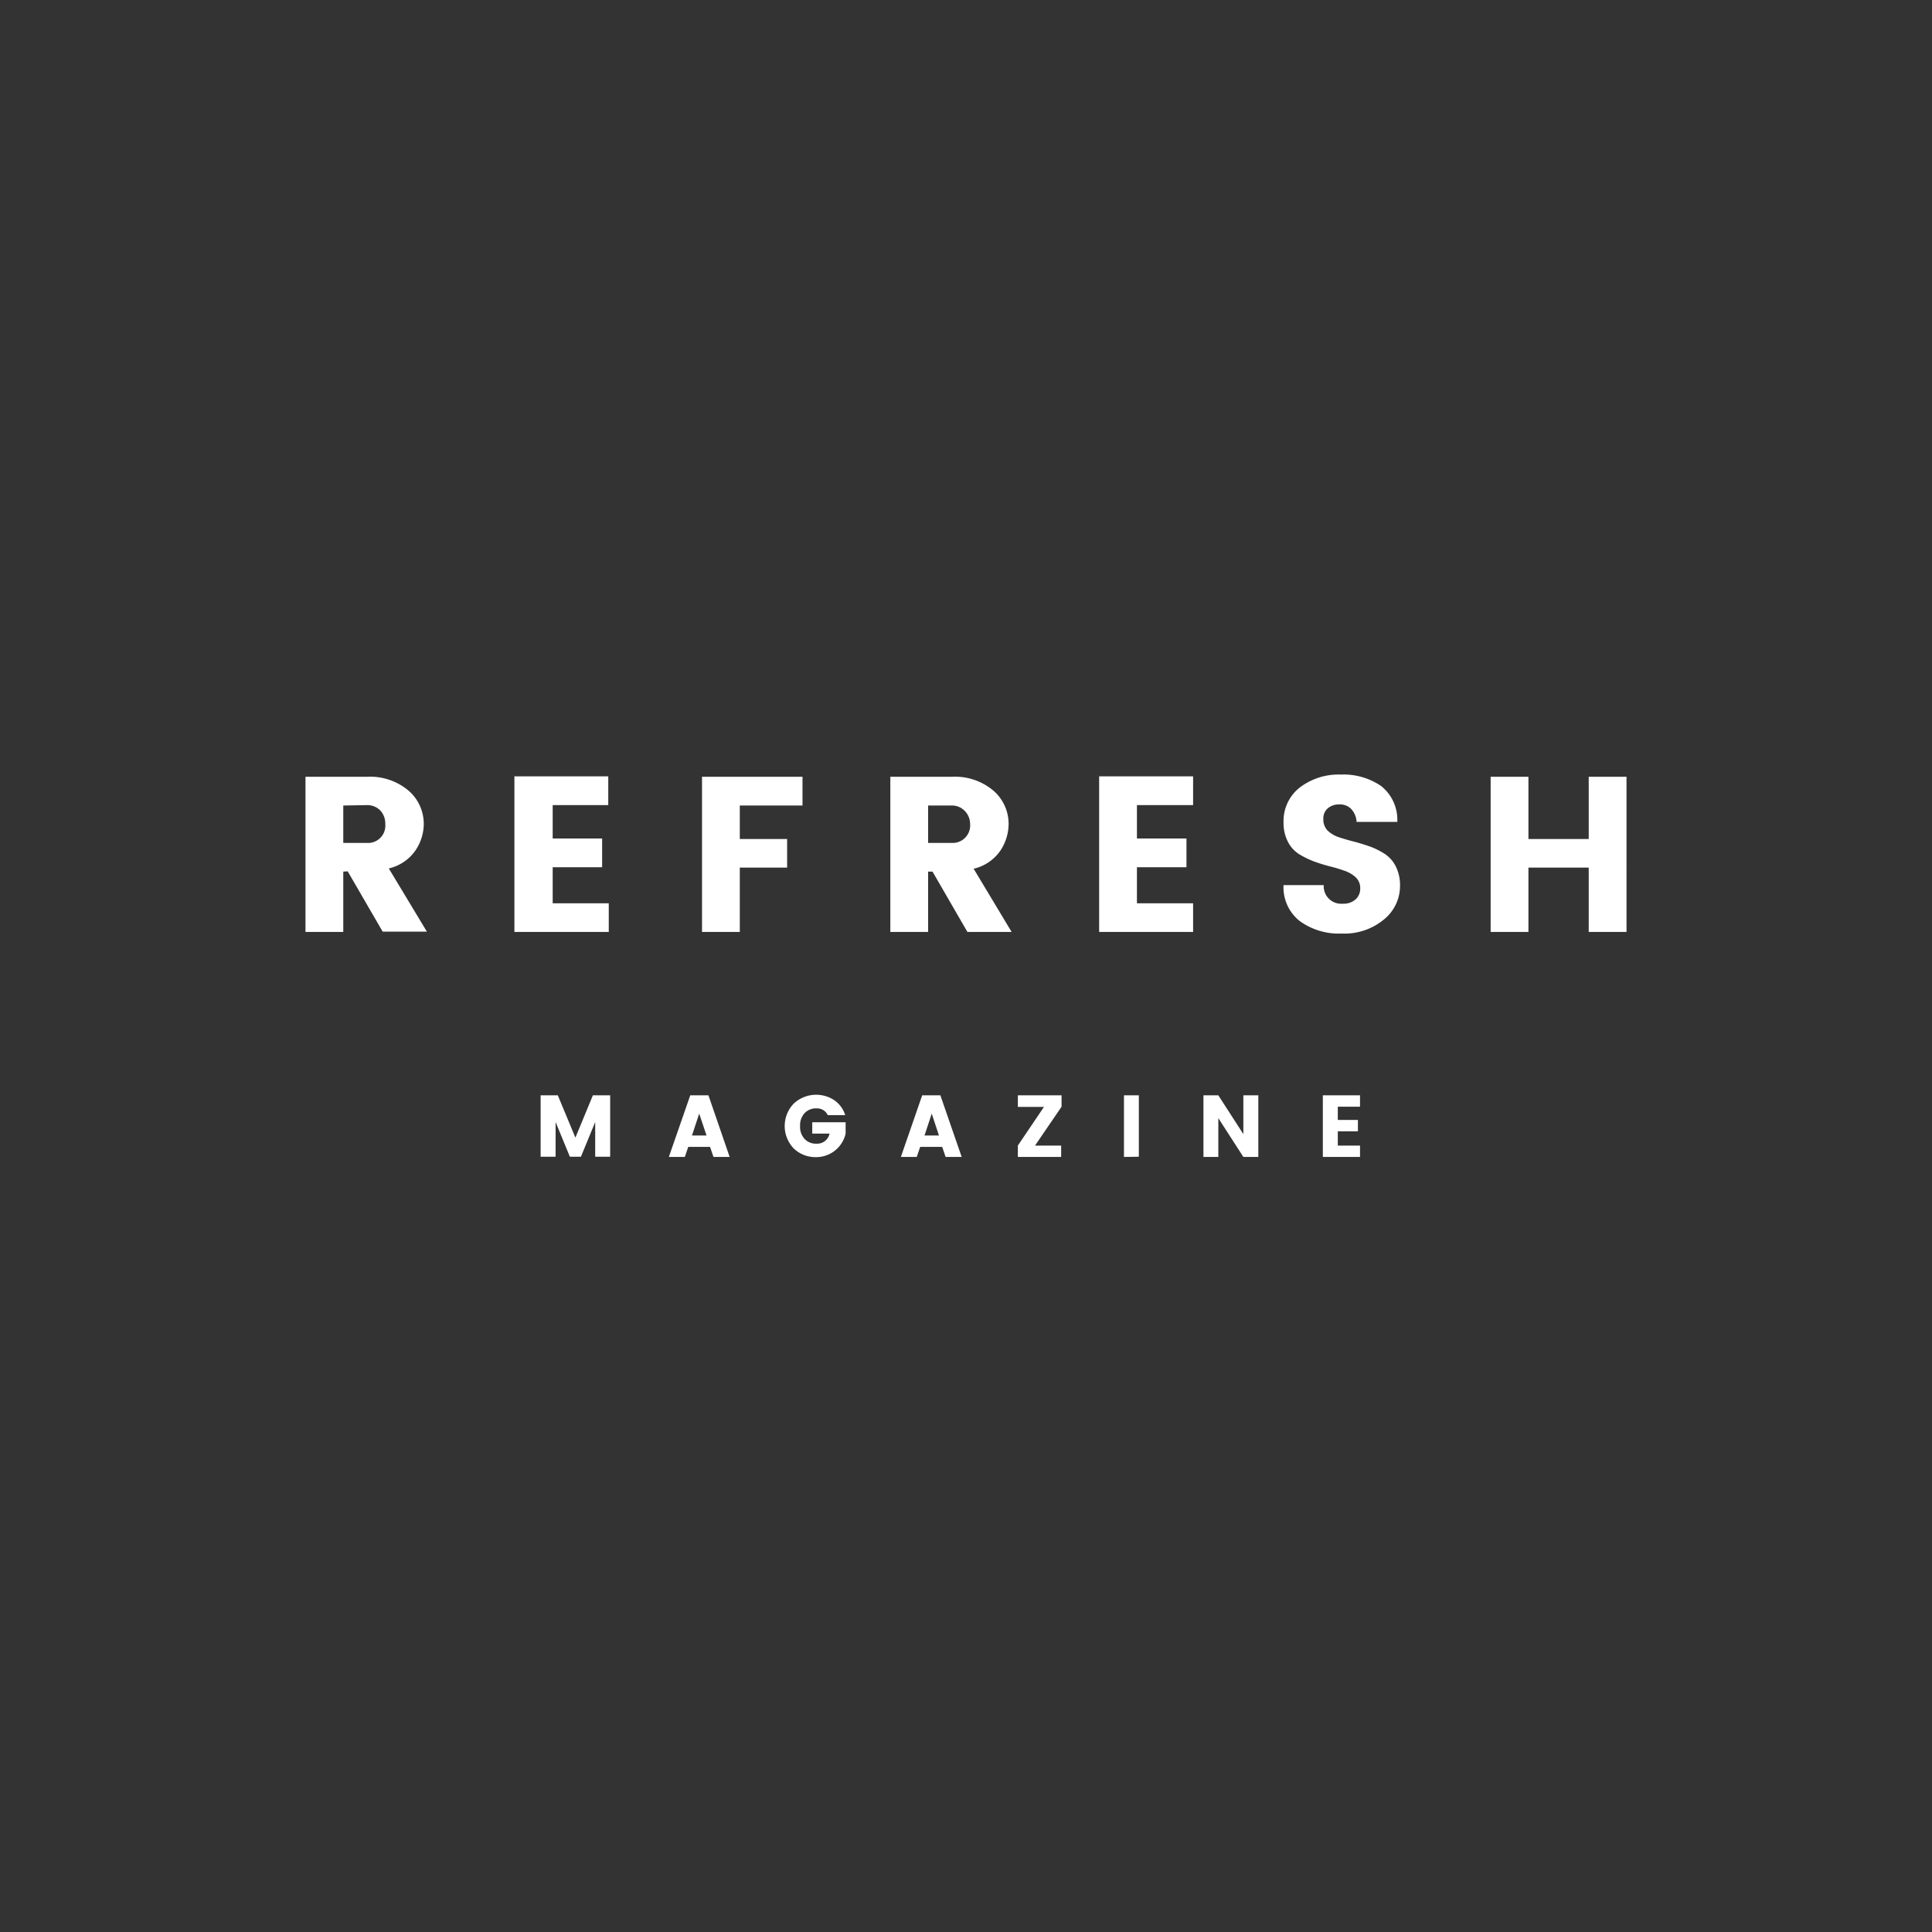 <svg xmlns="http://www.w3.org/2000/svg" viewBox="0 0 192.26 192.26"><rect x="0" y="0" width="192.26" height="192.26" fill="#333333" stroke="none"/><defs><style>.a{fill:#fff;}</style></defs><path class="a" d="M34.16,86.74v6H30.4V77.3h6.09a5.94,5.94,0,0,1,4.18,1.39A4.38,4.38,0,0,1,42.17,82a4.75,4.75,0,0,1-.82,2.62,4.43,4.43,0,0,1-2.66,1.8l3.79,6.29h-4.4l-3.48-6Zm0-6.58v3.72h2.33A1.72,1.72,0,0,0,38.34,82a1.89,1.89,0,0,0-.5-1.35,1.8,1.8,0,0,0-1.35-.53Z"/><path class="a" d="M60.53,77.26v2.86H55v3.32h4.92V86.3H55v3.59h5.58v2.85H51.19V77.26Z"/><path class="a" d="M69.86,92.74V77.3h10v2.86H73.62v3.33h4.71v2.85H73.62v6.4Z"/><path class="a" d="M92.36,86.74v6H88.6V77.3h6.09a5.94,5.94,0,0,1,4.18,1.39,4.38,4.38,0,0,1,1.5,3.34,4.83,4.83,0,0,1-.82,2.62,4.43,4.43,0,0,1-2.66,1.8l3.78,6.29h-4.4l-3.47-6Zm0-6.58v3.72h2.33A1.74,1.74,0,0,0,96.54,82,1.86,1.86,0,0,0,96,80.69a1.76,1.76,0,0,0-1.34-.53Z"/><path class="a" d="M118.73,77.26v2.86h-5.59v3.32h4.93V86.3h-4.93v3.59h5.59v2.85h-9.35V77.26Z"/><path class="a" d="M133.29,80.05a1.73,1.73,0,0,0-1.15.38,1.33,1.33,0,0,0-.45,1.08,1.6,1.6,0,0,0,.41,1.13,3,3,0,0,0,1.09.66c.45.15.95.3,1.5.44s1.09.31,1.64.5a7.58,7.58,0,0,1,1.48.74,3.23,3.23,0,0,1,1.09,1.24,4.13,4.13,0,0,1,.42,1.93,4.29,4.29,0,0,1-1.6,3.35,6.14,6.14,0,0,1-4.2,1.4,6.61,6.61,0,0,1-4.2-1.26,4.26,4.26,0,0,1-1.59-3.56h4a1.74,1.74,0,0,0,1.89,1.85,1.8,1.8,0,0,0,1.28-.43,1.42,1.42,0,0,0,.46-1.09,1.46,1.46,0,0,0-.42-1.08,3.14,3.14,0,0,0-1.09-.66c-.44-.16-.94-.31-1.49-.45a16.33,16.33,0,0,1-1.64-.51,9,9,0,0,1-1.49-.74,3.17,3.17,0,0,1-1.08-1.23,4.06,4.06,0,0,1-.42-1.9,4.23,4.23,0,0,1,1.6-3.46,6.36,6.36,0,0,1,4.11-1.3,6.61,6.61,0,0,1,4,1.14,4.29,4.29,0,0,1,1.61,3.57H135a2.07,2.07,0,0,0-.54-1.29A1.58,1.58,0,0,0,133.29,80.05Z"/><path class="a" d="M158.1,77.3h3.76V92.74H158.1v-6.4h-6v6.4h-3.76V77.3h3.76v6.19h6Z"/><path class="a" d="M60.72,109v6.11H59.23v-3.45l-1.42,3.45h-1.1l-1.42-3.45v3.45H53.8V109h1.71l1.75,4.21L59,109Z"/><path class="a" d="M71,115.13l-.34-1H68.49l-.34,1H66.56L68.69,109H70.5l2.11,6.13ZM68.86,113h1.45l-.73-2.18Z"/><path class="a" d="M79,114.3a3.22,3.22,0,0,1,0-4.49,3.27,3.27,0,0,1,4-.34,2.82,2.82,0,0,1,1.11,1.5H82.37a1.16,1.16,0,0,0-1.11-.67,1.54,1.54,0,0,0-1.2.48,1.78,1.78,0,0,0-.44,1.28,1.75,1.75,0,0,0,.44,1.27,1.51,1.51,0,0,0,1.18.48,1.25,1.25,0,0,0,1.31-1H80.83v-1.13h3.32v1.13a3,3,0,0,1-.91,1.56,3,3,0,0,1-2,.78A3.12,3.12,0,0,1,79,114.3Z"/><path class="a" d="M94.1,115.13l-.34-1H91.57l-.34,1H89.65L91.77,109h1.81l2.12,6.13ZM92,113h1.44l-.72-2.18Z"/><path class="a" d="M105.64,109v1.13L103,114h2.6v1.13h-4.31V114l2.6-3.85h-2.6V109Z"/><path class="a" d="M111.85,115.13V109h1.48v6.11Z"/><path class="a" d="M123.73,109h1.49v6.13h-1.49l-2.49-3.86v3.86h-1.48V109h1.48l2.49,3.86Z"/><path class="a" d="M135.34,109v1.13h-2.21v1.32h2v1.13h-2V114h2.21v1.13h-3.7V109Z"/></svg>